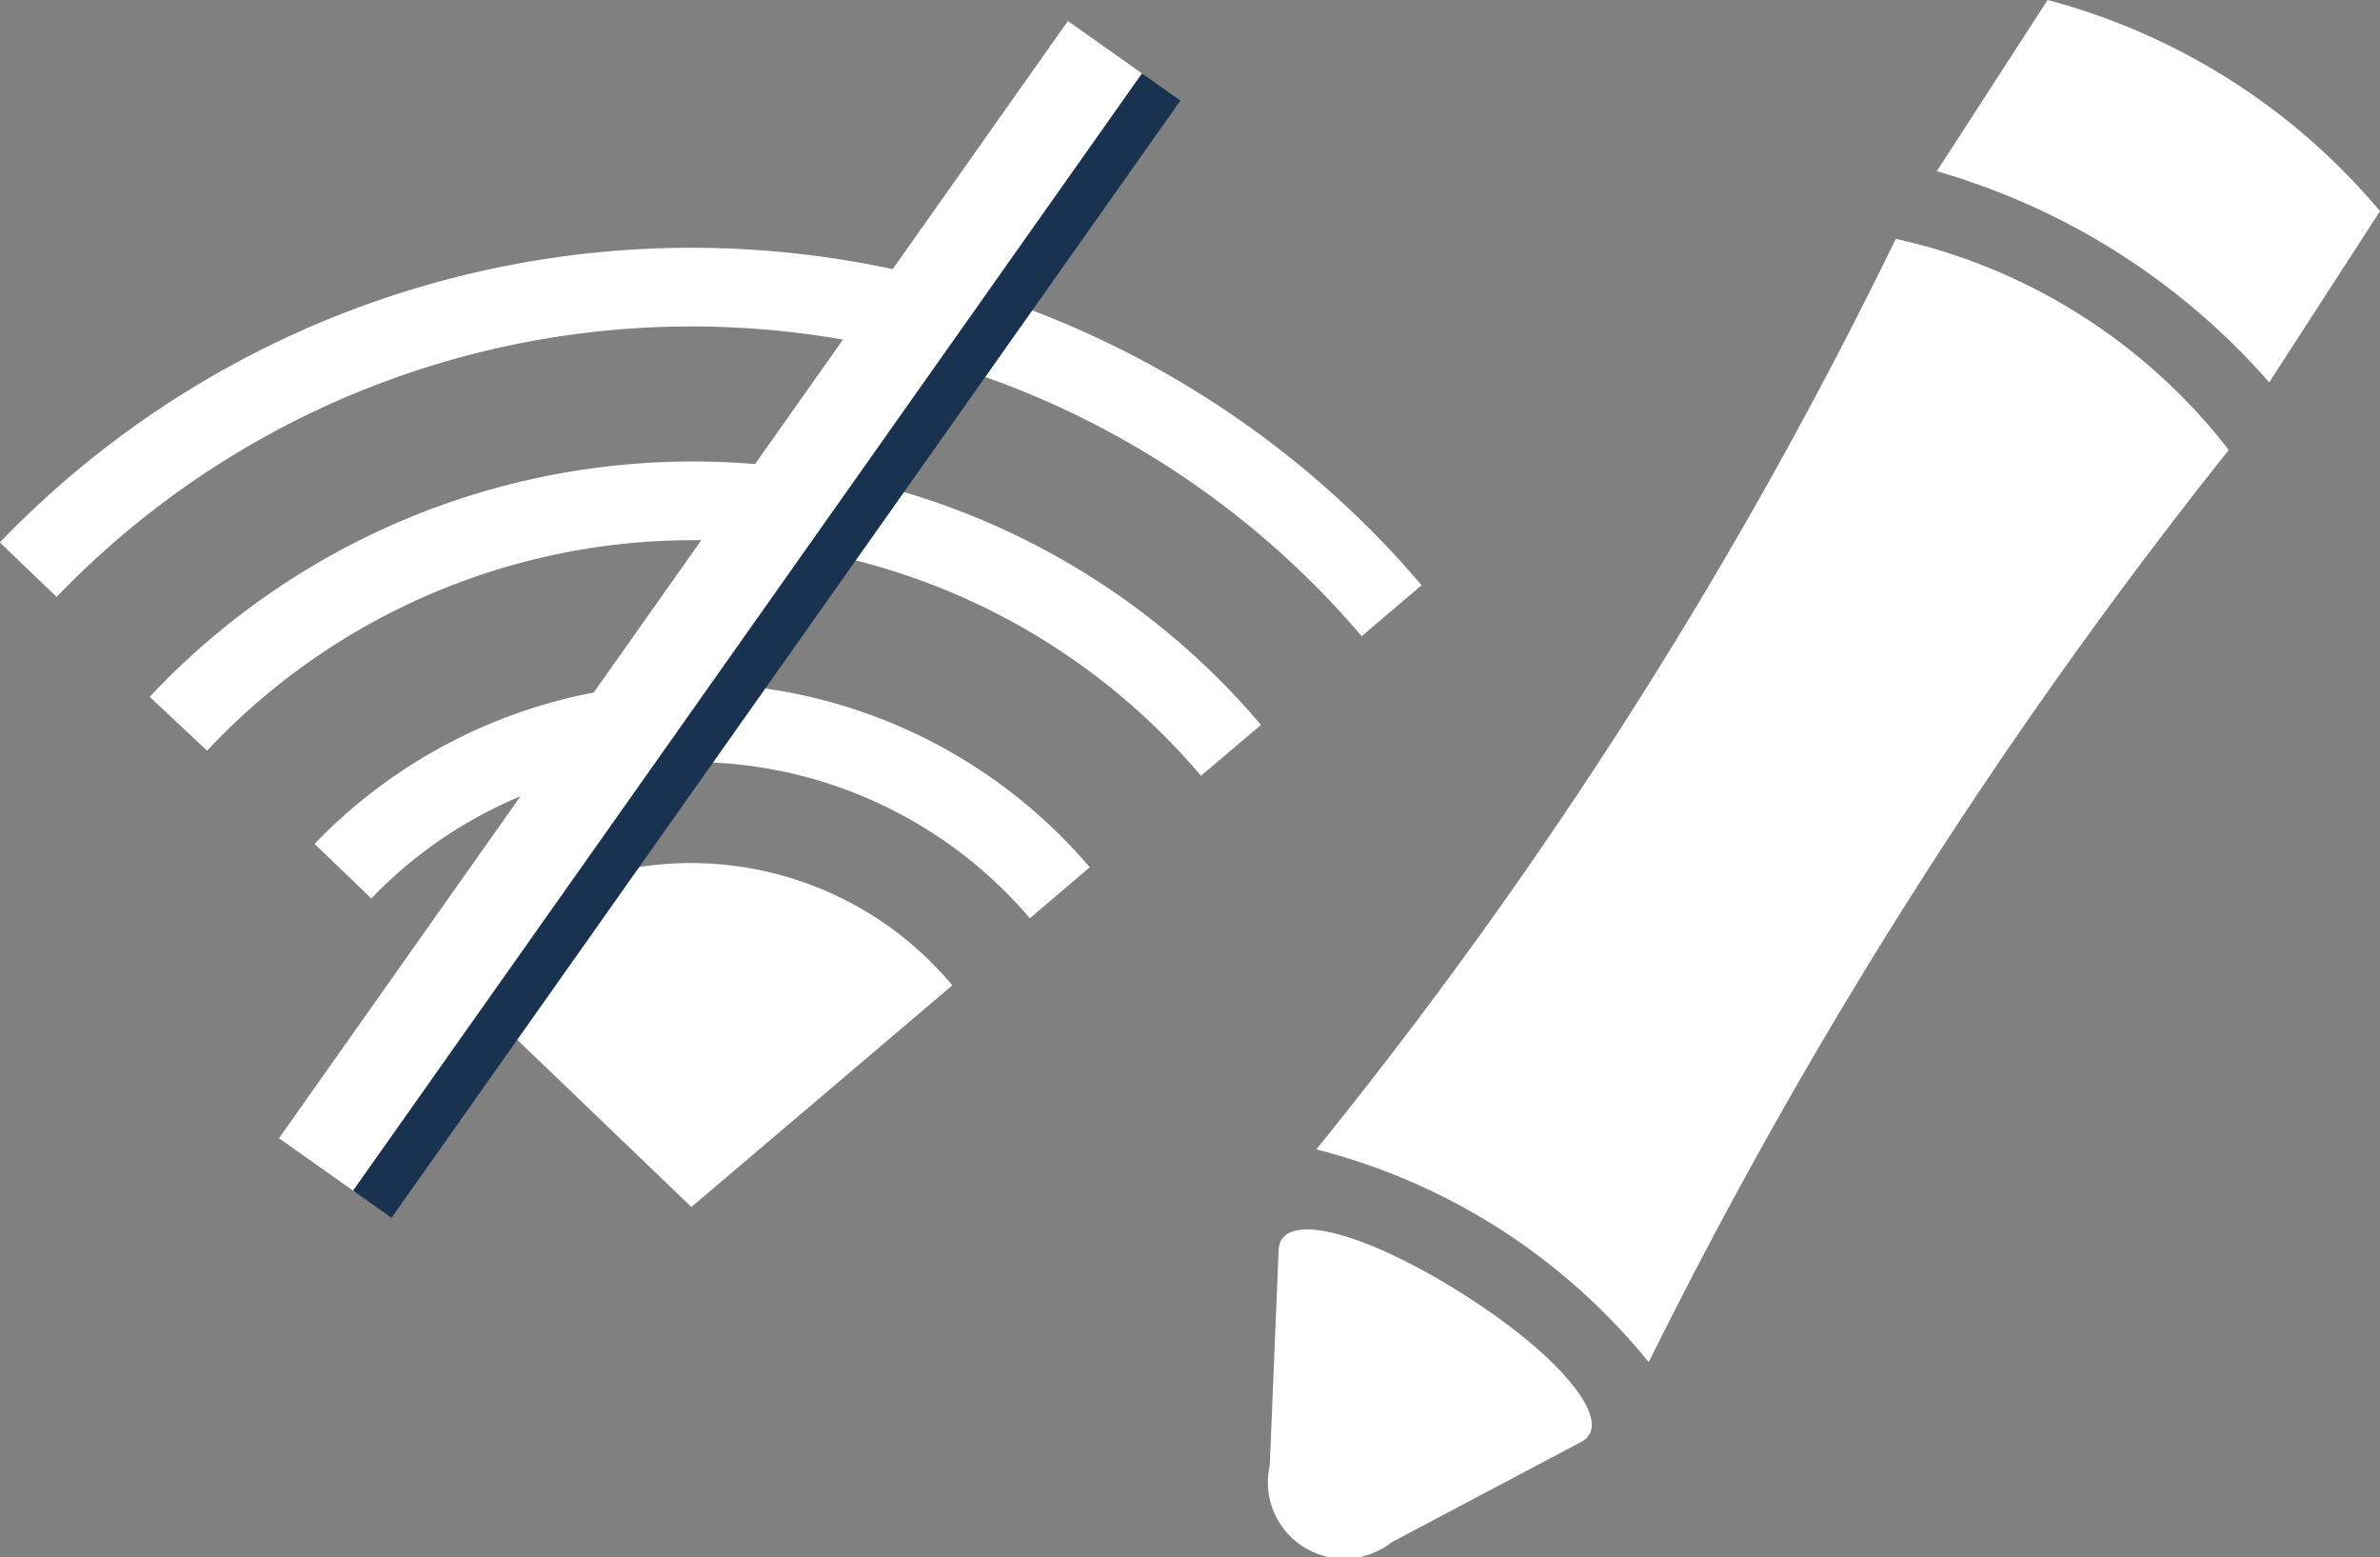 <svg id="Document_Preview_Buttons" data-name="Document Preview Buttons" xmlns="http://www.w3.org/2000/svg" viewBox="0 0 42.96 28.1"><rect x="0" y="0" width="42.96" height="28.1" fill="#808080" stroke="none"/><defs><style>.cls-1{fill:#fff;}.cls-2,.cls-3,.cls-4{fill:none;stroke-miterlimit:10;}.cls-2,.cls-3{stroke:#fff;}.cls-2{stroke-width:1.42px;}.cls-3{stroke-width:1.7px;}.cls-4{stroke:#19324f;stroke-width:0.85px;}</style></defs><title>Edit_OffLine_icon</title><path class="cls-1" d="M243.11,295.4a92,92,0,0,0-10.47,16.46,11.32,11.32,0,0,0-6-3.84,85.69,85.69,0,0,0,10.46-16.43A10.45,10.45,0,0,1,243.11,295.4Z" transform="translate(-202.88 -287.28)"/><path class="cls-1" d="M245.84,291.09l-2,3.09a12.59,12.59,0,0,0-6-3.81l2-3.09A11.77,11.77,0,0,1,245.84,291.09Z" transform="translate(-202.88 -287.28)"/><path class="cls-1" d="M229.27,310.62c1.81,1.14,2.78,2.35,2.15,2.68L228,315.11a1.38,1.38,0,0,1-2.2-1.39l0.16-3.89C226,309.12,227.46,309.48,229.27,310.62Z" transform="translate(-202.88 -287.28)"/><path class="cls-2" d="M209.07,303a8.73,8.73,0,0,1,12.94.39" transform="translate(-202.88 -287.28)"/><path class="cls-2" d="M206.1,300.34a12.73,12.73,0,0,1,19,.48" transform="translate(-202.88 -287.28)"/><path class="cls-2" d="M203.39,297.56a16.6,16.6,0,0,1,24.61.74" transform="translate(-202.88 -287.28)"/><path class="cls-1" d="M215.36,309.06l4.71-4a6.15,6.15,0,0,0-9.18-.29Z" transform="translate(-202.88 -287.28)"/><line class="cls-3" x1="19.97" y1="0.87" x2="5.73" y2="21.03"/><line class="cls-4" x1="20.96" y1="1.57" x2="6.72" y2="21.73"/></svg>